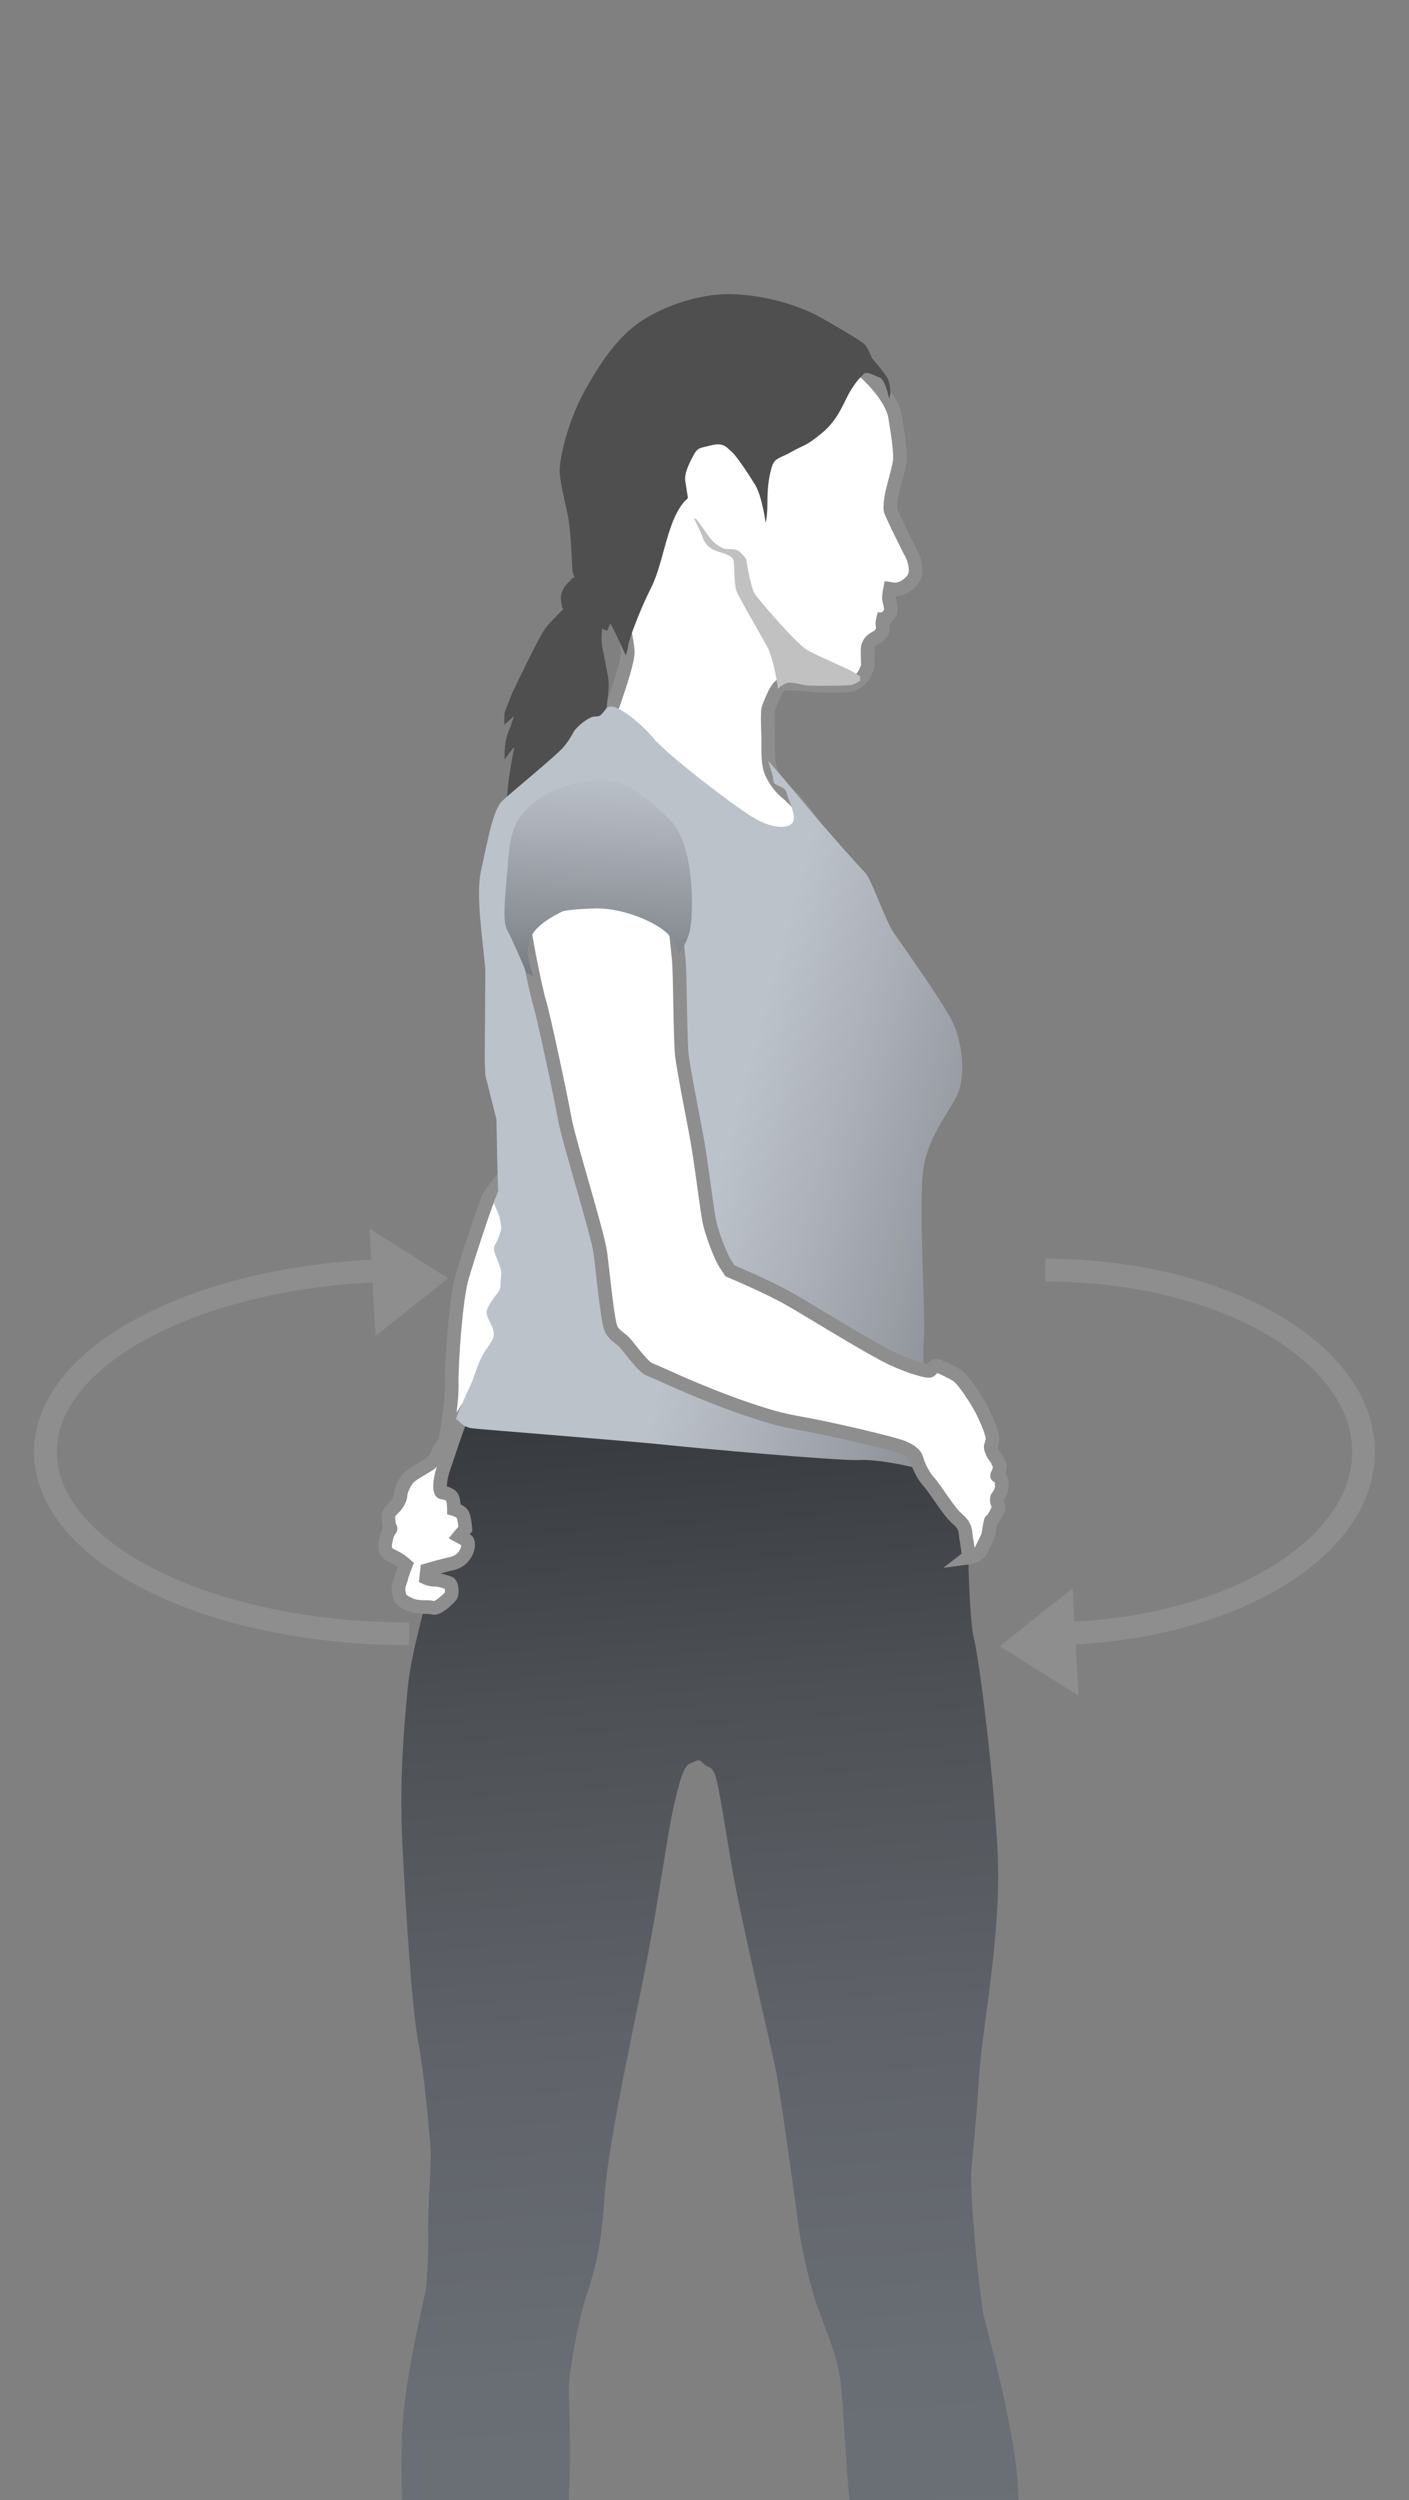 <svg width="31" height="55" viewBox="0 0 31 55" fill="none" xmlns="http://www.w3.org/2000/svg">
<rect x="0" y="0" width="31" height="55" fill="#808080" stroke="none"/>
<g clip-path="url(#clip0_242_4923)">
<path d="M19.024 8.183C19.024 8.183 19.619 8.698 19.696 9.187C19.774 9.675 19.825 10.013 19.787 10.206C19.748 10.399 19.651 10.727 19.622 10.871C19.592 11.017 19.583 11.152 19.592 11.218C19.602 11.286 19.99 12.068 20.058 12.193C20.125 12.318 20.164 12.52 20.136 12.636C20.106 12.752 20 12.849 19.902 12.906C19.805 12.964 19.699 12.974 19.641 12.964L19.583 12.954C19.583 12.954 19.545 13.137 19.564 13.205C19.583 13.273 19.613 13.398 19.593 13.456C19.574 13.514 19.525 13.562 19.496 13.591C19.466 13.62 19.428 13.62 19.428 13.62C19.428 13.62 19.412 13.691 19.412 13.7C19.412 13.71 19.425 13.858 19.425 13.858C19.425 13.858 19.409 13.9 19.363 13.958C19.318 14.016 19.243 14.033 19.186 14.083C19.128 14.135 19.108 14.186 19.095 14.225C19.083 14.264 19.092 14.438 19.092 14.544C19.092 14.65 19.108 14.644 19.04 14.788C18.972 14.934 18.836 15.033 18.742 15.065C18.648 15.098 18.02 15.088 17.878 15.072C17.735 15.056 17.373 15.024 17.277 15.037C17.18 15.051 17.128 15.117 17.083 15.185C17.038 15.252 16.921 15.526 16.902 15.599C16.883 15.674 16.895 16.05 16.902 16.204C16.909 16.358 16.876 16.764 16.966 16.977C17.057 17.189 17.193 17.349 17.309 17.439C17.426 17.529 17.918 18.025 17.963 18.385C18.008 18.746 16.74 19.286 15.938 19.087C15.137 18.888 13.532 16.694 13.48 16.604C13.428 16.514 13.389 15.793 13.402 15.748C13.414 15.703 13.771 14.744 13.809 14.396C13.848 14.05 13.357 12.44 13.254 12.209C13.15 11.977 12.788 10.151 12.879 9.648C12.969 9.146 13.461 7.912 14.056 7.461C14.652 7.011 15.699 6.818 16.243 6.844C16.786 6.87 18.041 7.397 18.287 7.577C18.532 7.758 19.024 8.182 19.024 8.182V8.183Z" fill="white" stroke="#8E8E8E" stroke-width="0.3" stroke-miterlimit="10"/>
<path d="M19.186 7.881C19.186 7.881 19.487 8.228 19.534 8.335C19.583 8.441 19.592 8.654 19.592 8.654L19.563 8.77C19.563 8.77 19.475 8.345 19.359 8.307C19.242 8.269 19.068 8.153 19 8.229C18.932 8.307 18.874 8.335 18.718 8.586C18.563 8.838 18.456 9.224 18.077 9.532C17.699 9.841 17.68 9.784 17.417 9.938C17.155 10.092 17.039 10.054 16.971 10.305C16.903 10.556 16.884 10.778 16.884 11.078C16.884 11.377 16.845 11.502 16.845 11.502C16.845 11.502 16.767 10.913 16.612 10.662C16.457 10.411 16.195 10.016 16.098 9.938C16 9.86 15.932 9.725 15.661 9.793C15.389 9.86 15.351 9.841 15.253 10.025C15.156 10.208 15.049 10.42 15.079 10.594C15.108 10.769 15.136 10.962 15.136 10.962C15.136 10.962 14.943 11.078 14.767 11.57C14.593 12.062 14.515 12.564 14.311 12.959C14.107 13.355 13.846 14.041 13.826 14.176C13.807 14.311 13.769 14.417 13.769 14.417C13.769 14.417 13.701 14.271 13.633 14.127C13.565 13.982 13.439 13.703 13.39 13.664C13.342 13.626 13.274 13.722 13.255 13.81C13.235 13.896 13.235 14.032 13.235 14.109C13.235 14.187 13.342 14.669 13.381 14.91C13.42 15.151 13.343 15.44 13.343 15.672C13.343 15.904 13.313 16.242 13.285 16.416C13.256 16.589 13.188 17.072 13.188 17.072C13.188 17.072 12.208 17.98 11.858 18.278C11.51 18.578 11.141 17.941 11.141 17.816C11.141 17.691 11.17 17.266 11.219 16.966C11.267 16.667 11.306 16.493 11.316 16.445C11.326 16.397 11.102 16.705 11.102 16.705C11.102 16.705 11.092 16.551 11.121 16.338C11.151 16.125 11.247 15.971 11.247 15.943C11.247 15.915 11.315 15.75 11.315 15.75L11.092 15.943L11.102 15.672L11.267 15.248C11.267 15.248 11.637 14.475 11.811 14.148C11.985 13.82 11.995 13.81 12.17 13.626C12.344 13.443 12.461 13.337 12.461 13.337C12.403 13.077 12.465 13.006 12.499 12.95L12.655 12.748C12.655 12.748 12.606 12.632 12.597 12.555C12.586 12.477 12.567 11.831 12.519 11.493C12.47 11.155 12.334 10.712 12.315 10.403C12.296 10.094 12.508 9.245 12.848 8.627C13.188 8.01 13.537 7.497 13.974 7.16C14.412 6.819 15.294 6.443 16.128 6.471C16.963 6.501 17.672 6.78 17.963 6.934C18.254 7.089 18.942 7.494 19.02 7.572C19.098 7.649 19.186 7.88 19.186 7.88V7.881Z" fill="#4F4F4F"/>
<path d="M15.313 11.413C15.4 11.51 15.634 11.876 15.701 11.924C15.77 11.973 15.876 12.089 16.041 12.079C16.206 12.069 16.274 12.136 16.274 12.136C16.274 12.136 16.421 12.281 16.421 12.31C16.421 12.338 16.518 12.927 16.605 13.062C16.692 13.197 17.518 14.152 17.741 14.287C17.964 14.422 18.682 14.722 18.769 14.779C18.856 14.837 18.924 14.876 18.924 14.876V14.973C18.924 14.973 18.823 15.044 18.743 15.066C18.663 15.089 17.924 15.089 17.769 15.079C17.614 15.069 17.398 14.976 17.278 15.037C17.158 15.098 17.119 15.157 17.119 15.157C17.119 15.157 17.032 14.5 16.867 14.202C16.701 13.902 16.246 13.131 16.198 12.985C16.149 12.84 16.159 12.415 16.14 12.329C16.12 12.242 15.965 12.184 15.868 12.155C15.771 12.126 15.558 12.078 15.47 11.847C15.383 11.615 15.267 11.403 15.267 11.403L15.315 11.413H15.313Z" fill="#C1C1C1"/>
<path d="M12.607 12.706C12.607 12.706 12.821 12.774 12.985 12.841C13.15 12.909 13.363 13.054 13.422 13.179C13.48 13.304 13.5 13.498 13.49 13.565C13.48 13.633 13.52 13.604 13.441 13.7C13.363 13.797 13.403 13.922 13.286 13.846C13.17 13.769 13.17 13.759 12.995 13.7C12.821 13.643 12.569 13.44 12.501 13.42C12.433 13.4 12.375 13.42 12.365 13.342C12.354 13.265 12.316 13.14 12.365 13.024C12.413 12.908 12.413 12.918 12.462 12.859C12.511 12.802 12.608 12.705 12.608 12.705L12.607 12.706Z" fill="#4F4F4F"/>
<path d="M10.841 62.117C10.901 62.105 11.811 61.636 11.811 61.636C11.811 61.636 11.675 60.464 11.947 58.638C12.219 56.811 12.49 56.077 12.529 54.61C12.567 53.143 12.477 52.654 12.541 52.217C12.606 51.78 12.71 51.098 12.904 50.493C13.097 49.888 13.227 49.464 13.304 48.292C13.381 47.121 13.977 44.458 14.236 43.106C14.496 41.755 14.689 40.327 14.818 39.761C14.947 39.194 15.038 38.847 15.181 38.795C15.323 38.743 15.362 38.667 15.465 38.783C15.568 38.899 15.634 38.835 15.711 38.989C15.789 39.143 15.866 39.658 16.085 40.971C16.305 42.284 16.978 45.05 17.082 45.603C17.185 46.156 17.521 48.601 17.561 48.91C17.599 49.218 17.754 50.093 17.988 50.75C18.221 51.406 18.389 51.741 18.479 52.294C18.57 52.847 18.622 54.829 18.763 55.562C18.906 56.295 19.397 58.097 19.617 59.461C19.837 60.825 19.863 61.468 19.863 61.468C19.863 61.468 19.979 61.79 20.561 61.905C21.143 62.021 21.648 61.931 21.713 61.892C21.777 61.854 21.816 61.776 21.816 61.776C21.816 61.776 21.945 59.898 22.14 58.264C22.333 56.63 22.554 55.368 22.295 53.824C22.036 52.28 21.648 51.045 21.622 50.839C21.596 50.633 21.519 50.08 21.454 49.359C21.389 48.638 21.363 48.021 21.363 47.879C21.363 47.737 21.48 46.696 21.544 45.64C21.609 44.585 22.049 42.526 21.945 40.66C21.842 38.794 21.531 36.439 21.427 36.041C21.325 35.642 21.299 34.084 21.299 34.084C21.299 34.084 21.311 33.608 21.182 33.132C21.053 32.655 20.652 31.96 20.419 31.626C20.185 31.291 19.759 30.635 19.681 30.597C19.603 30.558 10.781 30.765 10.781 30.765L10.094 31.073L9.694 31.986C9.694 31.986 9.564 32.771 9.577 32.874C9.589 32.976 9.408 34.405 9.408 34.856C9.408 35.306 9.059 36.207 8.969 37.147C8.878 38.086 8.788 39.205 8.852 40.543C8.917 41.881 9.059 44.172 9.201 44.918C9.344 45.665 9.447 46.951 9.473 47.26C9.499 47.568 9.408 48.598 9.421 49.048C9.433 49.499 9.395 50.194 9.369 50.36C9.343 50.528 8.994 51.956 8.89 52.972C8.787 53.989 8.825 55.507 8.993 56.678C9.161 57.849 9.588 60.165 9.679 60.731C9.769 61.298 9.822 62.211 9.822 62.211C9.822 62.211 10.3 62.223 10.837 62.114L10.841 62.117Z" fill="url(#paint0_linear_242_4923)"/>
<path d="M11.753 25.088C11.588 25.31 10.832 26.15 10.744 26.353C10.657 26.556 10.298 27.637 10.162 28.11C10.027 28.583 9.929 29.992 9.939 30.446C9.95 30.9 9.793 31.71 9.793 31.71C9.793 31.71 9.648 31.904 9.638 31.951C9.609 32.087 9.541 32.116 9.492 32.173C9.443 32.231 9.084 32.405 8.987 32.511C8.89 32.617 8.813 32.811 8.813 32.887C8.813 32.964 8.745 33.1 8.638 33.196C8.532 33.293 8.541 33.341 8.551 33.466C8.561 33.591 8.57 33.572 8.59 33.611C8.609 33.651 8.541 33.66 8.502 33.824C8.464 33.989 8.464 34.037 8.492 34.114C8.522 34.191 8.647 34.23 8.745 34.287C8.842 34.345 8.929 34.422 8.929 34.422C8.929 34.422 8.851 34.615 8.832 34.703C8.813 34.789 8.745 34.886 8.774 35.03C8.804 35.176 8.813 35.195 9.007 35.291C9.201 35.387 9.424 35.329 9.522 35.368C9.619 35.408 9.861 35.176 9.91 35.117C9.959 35.06 9.948 34.837 9.871 34.818C9.793 34.798 9.687 34.75 9.57 34.75C9.454 34.75 9.377 34.712 9.377 34.712L9.396 34.538C9.396 34.538 9.765 34.432 9.91 34.403C10.056 34.374 10.162 34.306 10.239 34.181C10.318 34.056 10.307 33.911 10.278 33.892C10.248 33.873 10.104 33.795 10.104 33.795L10.239 33.631C10.239 33.631 10.22 33.37 10.171 33.303C10.123 33.235 9.987 33.197 9.987 33.197C9.987 33.197 9.987 33.004 9.948 32.937C9.91 32.869 9.774 32.831 9.725 32.831C9.677 32.831 9.647 32.618 9.764 32.281C9.88 31.944 9.987 31.616 10.046 31.451C10.105 31.287 10.152 31.162 10.328 30.911C10.502 30.66 10.784 30.062 11.114 29.405C11.443 28.748 11.774 27.552 11.851 26.983C11.929 26.413 11.948 25.901 11.948 25.901L11.754 25.091L11.753 25.088Z" fill="white" stroke="#8E8E8E" stroke-width="0.3" stroke-miterlimit="10"/>
<path d="M16.902 16.74C16.94 16.778 17.212 17.087 17.691 17.667C18.17 18.246 18.907 19.069 19.036 19.198C19.165 19.327 19.489 20.266 19.657 20.511C19.825 20.755 20.679 21.952 20.925 22.415C21.171 22.878 21.249 23.624 21.08 24.037C20.911 24.449 20.433 24.95 20.317 25.697C20.2 26.443 20.369 29.017 20.329 29.415C20.291 29.814 20.329 30.303 20.368 30.599C20.406 30.895 20.394 32.426 20.394 32.375C20.394 32.324 19.359 32.092 18.918 32.117C18.479 32.143 15.218 31.847 14.636 31.782C14.054 31.718 10.652 31.448 10.406 31.422C10.16 31.396 10.095 31.23 10.043 31.23C9.991 31.23 10.303 30.587 10.38 30.406C10.457 30.226 10.522 29.943 10.678 29.711C10.833 29.479 10.923 29.415 10.82 29.171C10.717 28.927 10.639 28.901 10.794 28.656C10.949 28.412 11.014 28.424 11.014 28.232C11.014 28.039 11.066 28.026 10.975 27.795C10.885 27.563 10.833 27.473 10.897 27.37C10.962 27.268 11.014 27.087 11.026 27.048C11.039 27.009 10.988 26.752 10.988 26.752L10.859 26.456L10.962 26.198C10.949 26.146 10.923 24.628 10.923 24.628L10.678 23.65L10.665 23.342L10.678 21.335C10.625 20.666 10.458 19.688 10.587 19.134C10.716 18.581 10.833 17.822 11.052 17.616C11.272 17.41 12.268 16.599 12.411 16.419C12.554 16.239 12.566 16.187 12.631 16.085C12.695 15.982 12.955 15.762 13.084 15.762C13.213 15.762 13.213 15.737 13.291 15.646C13.369 15.556 13.343 15.544 13.472 15.544C13.601 15.544 14.042 15.84 14.378 16.239C14.714 16.637 16.124 17.706 16.538 17.963C16.953 18.221 17.315 18.246 17.43 18.105C17.547 17.963 17.34 17.603 17.307 17.443C17.274 17.282 17.016 17.295 17.016 17.179C17.016 17.063 16.899 16.742 16.899 16.742L16.902 16.74Z" fill="url(#paint1_linear_242_4923)"/>
<path d="M14.818 20.022C14.818 20.022 14.906 20.814 14.935 21.122C14.964 21.431 14.964 22.907 15.003 23.217C15.041 23.525 15.168 24.172 15.304 24.886C15.44 25.6 15.546 26.603 15.614 26.903C15.682 27.202 15.867 27.646 15.925 27.743C15.982 27.84 16.061 27.956 16.061 27.956C16.061 27.956 16.914 28.313 17.4 28.593C17.885 28.874 19.205 29.694 19.651 29.896C20.097 30.099 20.398 30.166 20.447 30.156C20.496 30.146 20.534 30.05 20.583 30.04C20.632 30.03 20.884 30.156 21.039 30.243C21.194 30.33 21.534 30.87 21.621 31.054C21.708 31.238 21.855 31.556 21.835 31.681C21.816 31.806 21.767 31.797 21.825 31.932C21.883 32.068 21.922 32.057 21.951 32.145C21.98 32.232 22.019 32.194 21.989 32.319C21.96 32.444 21.911 32.464 21.951 32.473C21.99 32.482 22.038 32.541 22.038 32.608C22.038 32.676 22.057 32.743 21.999 32.849C21.942 32.955 21.931 32.917 21.931 33.003C21.931 33.09 22.01 33.119 21.942 33.244C21.874 33.369 21.961 33.206 21.874 33.369C21.787 33.533 21.816 33.35 21.776 33.562C21.737 33.774 21.766 33.735 21.67 33.929C21.573 34.122 21.592 34.113 21.515 34.18C21.438 34.248 21.292 34.267 21.292 34.267C21.33 34.238 21.273 33.929 21.253 33.804C21.234 33.679 21.253 33.572 21.06 33.409C20.866 33.244 20.603 32.782 20.429 32.589C20.255 32.396 20.167 32.107 20.157 32.068C20.147 32.029 20.07 31.913 19.828 31.826C19.585 31.74 18.314 31.431 17.479 31.286C16.645 31.141 15.258 30.553 14.869 30.378C14.481 30.205 14.394 30.165 14.277 30.118C14.161 30.07 13.899 29.723 13.782 29.578C13.666 29.432 13.54 29.404 13.453 29.25C13.366 29.096 13.268 28.014 13.21 27.571C13.153 27.127 12.512 25.1 12.425 24.608C12.338 24.116 11.949 22.301 11.872 22.06C11.794 21.819 11.475 20.314 11.475 19.83C11.475 19.347 11.553 18.808 11.757 18.673C11.96 18.538 12.475 18.142 12.804 18.132C13.133 18.122 13.959 18.238 13.959 18.238L14.579 19.087L14.822 20.023L14.818 20.022Z" fill="white" stroke="#8E8E8E" stroke-width="0.3" stroke-miterlimit="10"/>
<path d="M13.111 19.982C13.848 19.982 14.586 20.381 14.728 20.587C14.87 20.793 14.935 20.973 14.935 20.973C14.935 20.973 15.078 20.831 15.168 20.511C15.259 20.188 15.311 18.58 14.729 18.027C14.147 17.474 13.681 17.024 12.892 17.178C12.103 17.332 11.664 17.654 11.431 17.989C11.197 18.323 11.197 18.774 11.146 19.34C11.094 19.907 11.068 20.305 11.159 20.46C11.249 20.614 11.586 21.399 11.586 21.399L11.741 21.477C11.741 21.477 11.547 21.078 11.638 20.718C11.728 20.357 12.233 20.125 12.349 20.061C12.465 19.997 13.112 19.983 13.112 19.983L13.111 19.982Z" fill="url(#paint2_linear_242_4923)"/>
<path d="M23.73 37.302L23.598 34.94L22 36.211L23.73 37.302Z" fill="#8E8E8E"/>
<path d="M23 35.94C26.866 35.94 30 34.149 30 31.94C30 29.732 26.866 27.94 23 27.94" stroke="#8E8E8E" stroke-width="0.5" stroke-miterlimit="10"/>
<path d="M8.13 27.028L8.262 29.389L9.86 28.12L8.13 27.028Z" fill="#8E8E8E"/>
<path d="M9 27.94C4.582 27.94 1 29.732 1 31.94C1 34.149 4.581 35.94 9 35.94" stroke="#8E8E8E" stroke-width="0.5" stroke-miterlimit="10"/>
</g>
<defs>
<linearGradient id="paint0_linear_242_4923" x1="14.048" y1="28.101" x2="16.556" y2="65.213" gradientUnits="userSpaceOnUse">
<stop stop-color="#2B2E32"/>
<stop offset="0.06" stop-color="#34383C"/>
<stop offset="0.25" stop-color="#4D5156"/>
<stop offset="0.45" stop-color="#5F6369"/>
<stop offset="0.65" stop-color="#696E74"/>
<stop offset="0.87" stop-color="#6D7278"/>
<stop offset="1" stop-color="#6D7278"/>
</linearGradient>
<linearGradient id="paint1_linear_242_4923" x1="10.304" y1="23.038" x2="30.316" y2="28.549" gradientUnits="userSpaceOnUse">
<stop offset="0.29" stop-color="#BCC2CA"/>
<stop offset="0.39" stop-color="#AEB3BB"/>
<stop offset="0.6" stop-color="#898E95"/>
<stop offset="0.73" stop-color="#6D7278"/>
<stop offset="1" stop-color="#6D7278"/>
</linearGradient>
<linearGradient id="paint2_linear_242_4923" x1="13.505" y1="13.596" x2="12.891" y2="25.126" gradientUnits="userSpaceOnUse">
<stop offset="0.29" stop-color="#BCC2CA"/>
<stop offset="0.39" stop-color="#AEB3BB"/>
<stop offset="0.6" stop-color="#898E95"/>
<stop offset="0.73" stop-color="#6D7278"/>
<stop offset="1" stop-color="#6D7278"/>
</linearGradient>
<clipPath id="clip0_242_4923">
<rect width="31" height="49" fill="white" transform="translate(0 6)"/>
</clipPath>
</defs>
</svg>
